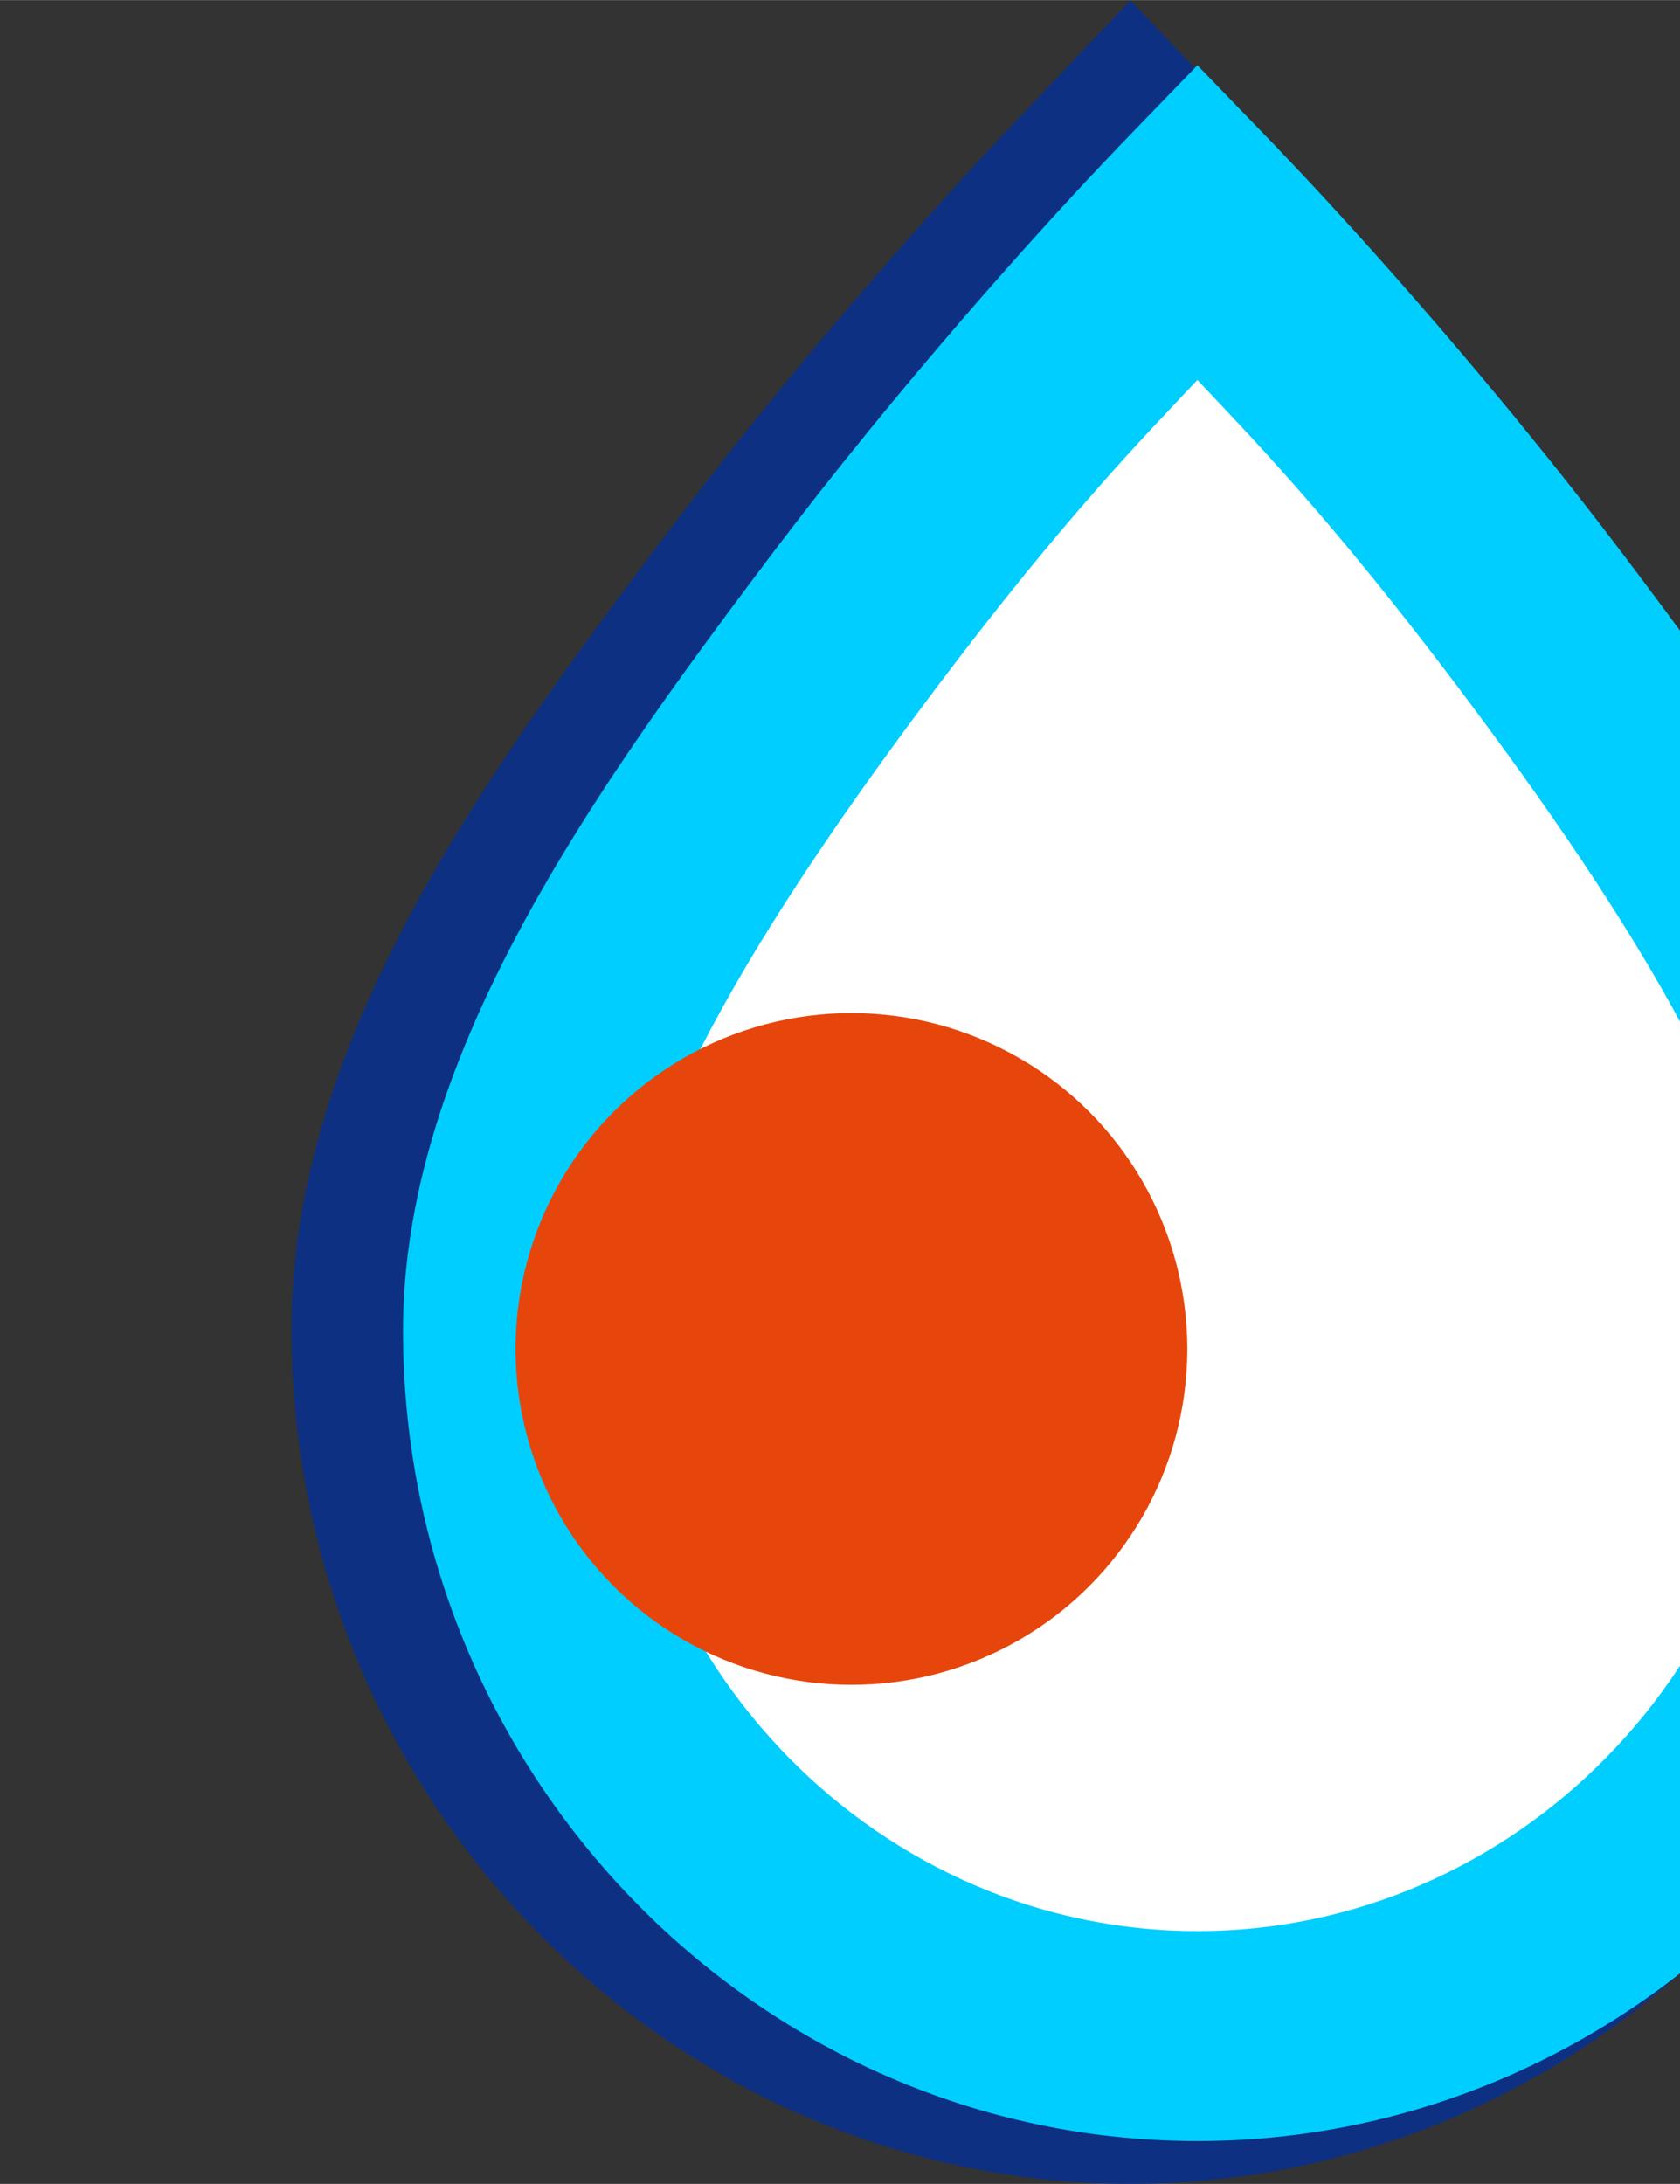 <?xml version="1.0" encoding="UTF-8" standalone="no"?>
<!-- Created with Inkscape (http://www.inkscape.org/) -->

<svg
   xmlns:dc="http://purl.org/dc/elements/1.1/"
   xmlns:cc="http://creativecommons.org/ns#"
   xmlns:rdf="http://www.w3.org/1999/02/22-rdf-syntax-ns#"
   xmlns:svg="http://www.w3.org/2000/svg"
   xmlns="http://www.w3.org/2000/svg"
   xmlns:xlink="http://www.w3.org/1999/xlink"
   xmlns:sodipodi="http://sodipodi.sourceforge.net/DTD/sodipodi-0.dtd"
   xmlns:inkscape="http://www.inkscape.org/namespaces/inkscape"
   width="20"
   height="26"
   viewBox="0 0 5.292 6.879"
   version="1.1"
   id="svg3678"
   inkscape:version="0.92.4 (5da689c313, 2019-01-14)"
   sodipodi:docname="s_spring_nd-src.svg">
  <rect x="0" y="0" width="5.292" height="6.879" fill="#333333" stroke="none"/>
  <defs
     id="defs3672" />
  <sodipodi:namedview
     id="base"
     pagecolor="#ffffff"
     bordercolor="#666666"
     borderopacity="1.0"
     inkscape:pageopacity="0.0"
     inkscape:pageshadow="2"
     inkscape:zoom="25.352303"
     inkscape:cx="9.3088349"
     inkscape:cy="13.174345"
     inkscape:document-units="px"
     inkscape:current-layer="layer1"
     showgrid="false"
     units="px"
     inkscape:pagecheckerboard="true"
     inkscape:window-width="1300"
     inkscape:window-height="827"
     inkscape:window-x="34"
     inkscape:window-y="143"
     inkscape:window-maximized="0"
     fit-margin-top="0"
     fit-margin-left="0"
     fit-margin-right="0"
     fit-margin-bottom="0" />
  <g
     inkscape:label="Layer 1"
     inkscape:groupmode="layer"
     id="layer1"
     transform="translate(-0.514,-289.42)"
     style="display:inline">
    <g
       transform="matrix(0.265,0,0,0.265,-555.075,283.589)"
       id="g11136"
       style="display:inline">
      <path
         inkscape:connector-curvature="0"
         id="path4683"
         d="m 2110,22.007 -1.345,1.418 c 0,0 -2.102,2.173 -4.199,4.961 -2.098,2.788 -4.429,5.962 -4.429,9.416 0,5.599 4.505,10.159 9.973,10.159 5.472,0 9.973,-4.561 9.973,-10.159 0,-3.454 -2.331,-6.628 -4.429,-9.416 -2.097,-2.788 -4.199,-4.961 -4.199,-4.961 z"
         style="color:#000000;font-style:normal;font-variant:normal;font-weight:normal;font-stretch:normal;font-size:medium;line-height:normal;font-family:Sans;-inkscape-font-specification:Sans;text-indent:0;text-align:start;text-decoration:none;text-decoration-line:none;letter-spacing:normal;word-spacing:normal;text-transform:none;writing-mode:lr-tb;direction:ltr;baseline-shift:baseline;text-anchor:start;display:inline;overflow:visible;visibility:visible;fill:#0d3082;fill-opacity:1;fill-rule:nonzero;stroke:none;stroke-width:3.598;marker:none;enable-background:accumulate" />
      <path
         d="m 2159.5,177.695 -0.918,0.963 a 0.502,0.502 0 0 1 0,0.002 c 0,0 -1.988,2.076 -3.959,4.732 -1.988,2.68 -4.09,5.688 -4.09,8.795 0,5.129 4.054,9.279 8.967,9.279 4.915,0 8.967,-4.151 8.967,-9.279 0,-3.107 -2.101,-6.115 -4.09,-8.795 -1.971,-2.657 -3.959,-4.732 -3.959,-4.732 a 0.502,0.502 0 0 1 0,-0.002 z"
         id="path4685"
         style="color:#000000;font-style:normal;font-variant:normal;font-weight:normal;font-stretch:normal;font-size:medium;line-height:normal;font-family:Sans;-inkscape-font-specification:Sans;text-indent:0;text-align:start;text-decoration:none;text-decoration-line:none;letter-spacing:normal;word-spacing:normal;text-transform:none;writing-mode:lr-tb;direction:ltr;baseline-shift:baseline;text-anchor:start;display:inline;overflow:visible;visibility:visible;fill:#00ceff;fill-opacity:1;fill-rule:nonzero;stroke:none;stroke-width:3.598;marker:none;enable-background:accumulate"
         xlink:href="#path4656"
         inkscape:original="M 2159.5 176.96875 L 2158.2188 178.3125 C 2158.2188 178.3125 2156.2112 180.40758 2154.2188 183.09375 C 2152.226 185.77993 2150.0312 188.85941 2150.0312 192.1875 C 2150.0312 197.58214 2154.3047 201.96875 2159.5 201.96875 C 2164.698 201.96875 2168.9688 197.58107 2168.9688 192.1875 C 2168.9688 188.85942 2166.774 185.77993 2164.7812 183.09375 C 2162.7888 180.40758 2160.7812 178.3125 2160.7812 178.3125 L 2159.5 176.96875 z "
         inkscape:radius="-0.50215304"
         sodipodi:type="inkscape:offset"
         inkscape:href="#path4656"
         transform="matrix(1.053,0,0,1.038,-163.158,-161.669)" />
      <path
         d="m 2159.5,181.299 c -0.574,0.621 -1.486,1.555 -2.947,3.525 -1.968,2.653 -3.615,5.313 -3.615,7.363 0,3.86 3.003,6.875 6.562,6.875 3.563,0 6.562,-3.015 6.562,-6.875 0,-2.051 -1.647,-4.711 -3.615,-7.363 -1.462,-1.971 -2.374,-2.905 -2.947,-3.525 z"
         id="path4687"
         style="color:#000000;font-style:normal;font-variant:normal;font-weight:normal;font-stretch:normal;font-size:medium;line-height:normal;font-family:Sans;-inkscape-font-specification:Sans;text-indent:0;text-align:start;text-decoration:none;text-decoration-line:none;letter-spacing:normal;word-spacing:normal;text-transform:none;writing-mode:lr-tb;direction:ltr;baseline-shift:baseline;text-anchor:start;display:inline;overflow:visible;visibility:visible;fill:#ffffff;fill-opacity:1;fill-rule:nonzero;stroke:none;stroke-width:3.598;marker:none;enable-background:accumulate"
         xlink:href="#path4656"
         inkscape:original="M 2159.5 176.96875 L 2158.2188 178.3125 C 2158.2188 178.3125 2156.2112 180.40758 2154.2188 183.09375 C 2152.226 185.77993 2150.0312 188.85941 2150.0312 192.1875 C 2150.0312 197.58214 2154.3047 201.96875 2159.5 201.96875 C 2164.698 201.96875 2168.9688 197.58107 2168.9688 192.1875 C 2168.9688 188.85942 2166.774 185.77993 2164.7812 183.09375 C 2162.7888 180.40758 2160.7812 178.3125 2160.7812 178.3125 L 2159.5 176.96875 z "
         inkscape:radius="-2.9053621"
         sodipodi:type="inkscape:offset"
         inkscape:href="#path4656"
         transform="matrix(1.053,0,0,1.038,-163.158,-161.669)" />
    </g>
    <circle
       style="display:inline;fill:#e6460c;fill-opacity:1;fill-rule:nonzero;stroke:none;stroke-width:1.355"
       id="path3763"
       cx="3.196"
       cy="293.669"
       r="1.058" />
  </g>
</svg>
